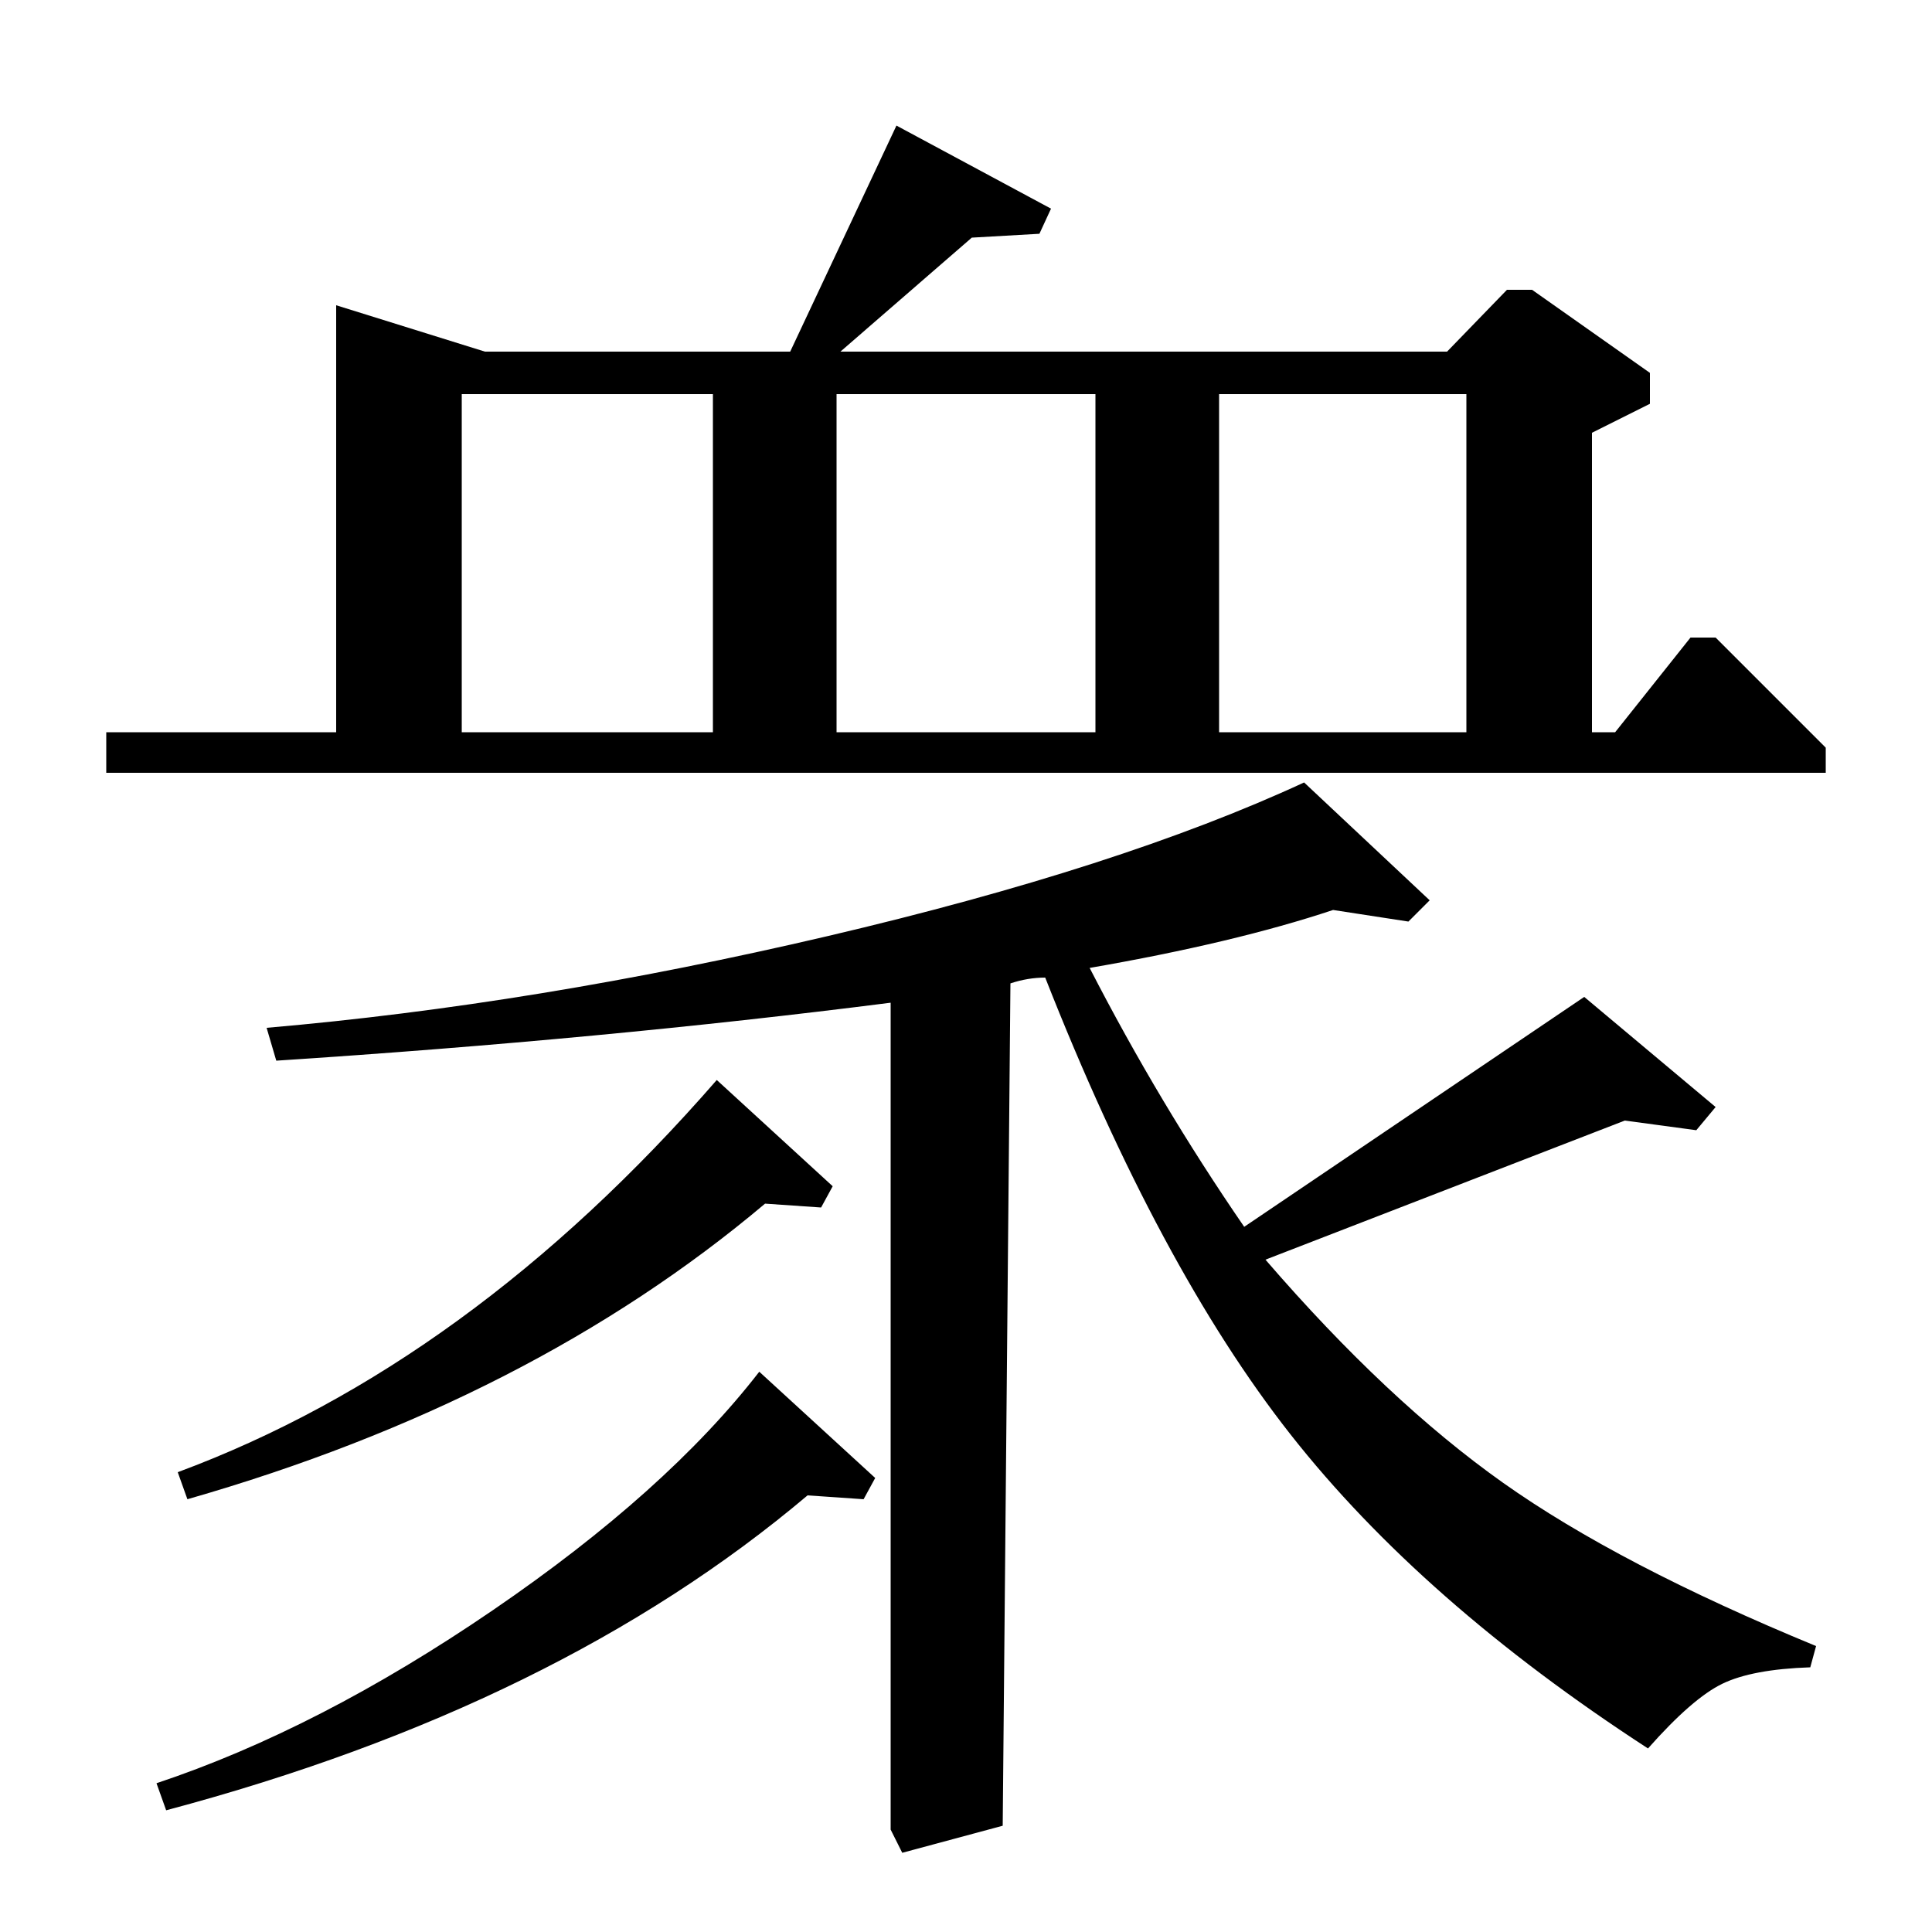 <?xml version="1.0" standalone="no"?>
<!DOCTYPE svg PUBLIC "-//W3C//DTD SVG 1.1//EN" "http://www.w3.org/Graphics/SVG/1.1/DTD/svg11.dtd" >
<svg xmlns="http://www.w3.org/2000/svg" xmlns:xlink="http://www.w3.org/1999/xlink" version="1.1" viewBox="0 -140 1000 1000">
  <g transform="matrix(1 0 0 -1 0 860)">
   <path fill="currentColor"
d="M644 365l176 119l68 -57l-10 -12l-37 5l-186 -72q63 -73 123 -115.5t162 -84.5l-3 -11q-30 -1 -45.5 -8.5t-38.5 -33.5q-117 76 -185 162.5t-127 236.5q-9 0 -18 -3l-4 -436l-52 -14l-6 12v428q-149 -19 -318 -30l-5 17q139 12 290.5 47.5t246.5 79.5l65 -61l-11 -11
l-39 6q-51 -17 -126 -30q36 -70 80 -134zM86 63l-5 14q84 28 174 89.5t138 123.5l60 -55l-6 -11l-29 2q-129 -109 -332 -163zM97 224l-5 14q151 56 279 203l60 -55l-6 -11l-29 2q-121 -102 -299 -153zM631 621h128v175h-128v-175zM433 621h134v175h-134v-175zM239 621h130
v175h-130v-175zM824 776v-155h12l39 49h13l57 -57v-13h-890v21h119v221l77 -24h158l55 117l80 -43l-6 -13l-35 -2l-68 -59h314l31 32h13l61 -43v-16z" />
  </g>

</svg>
